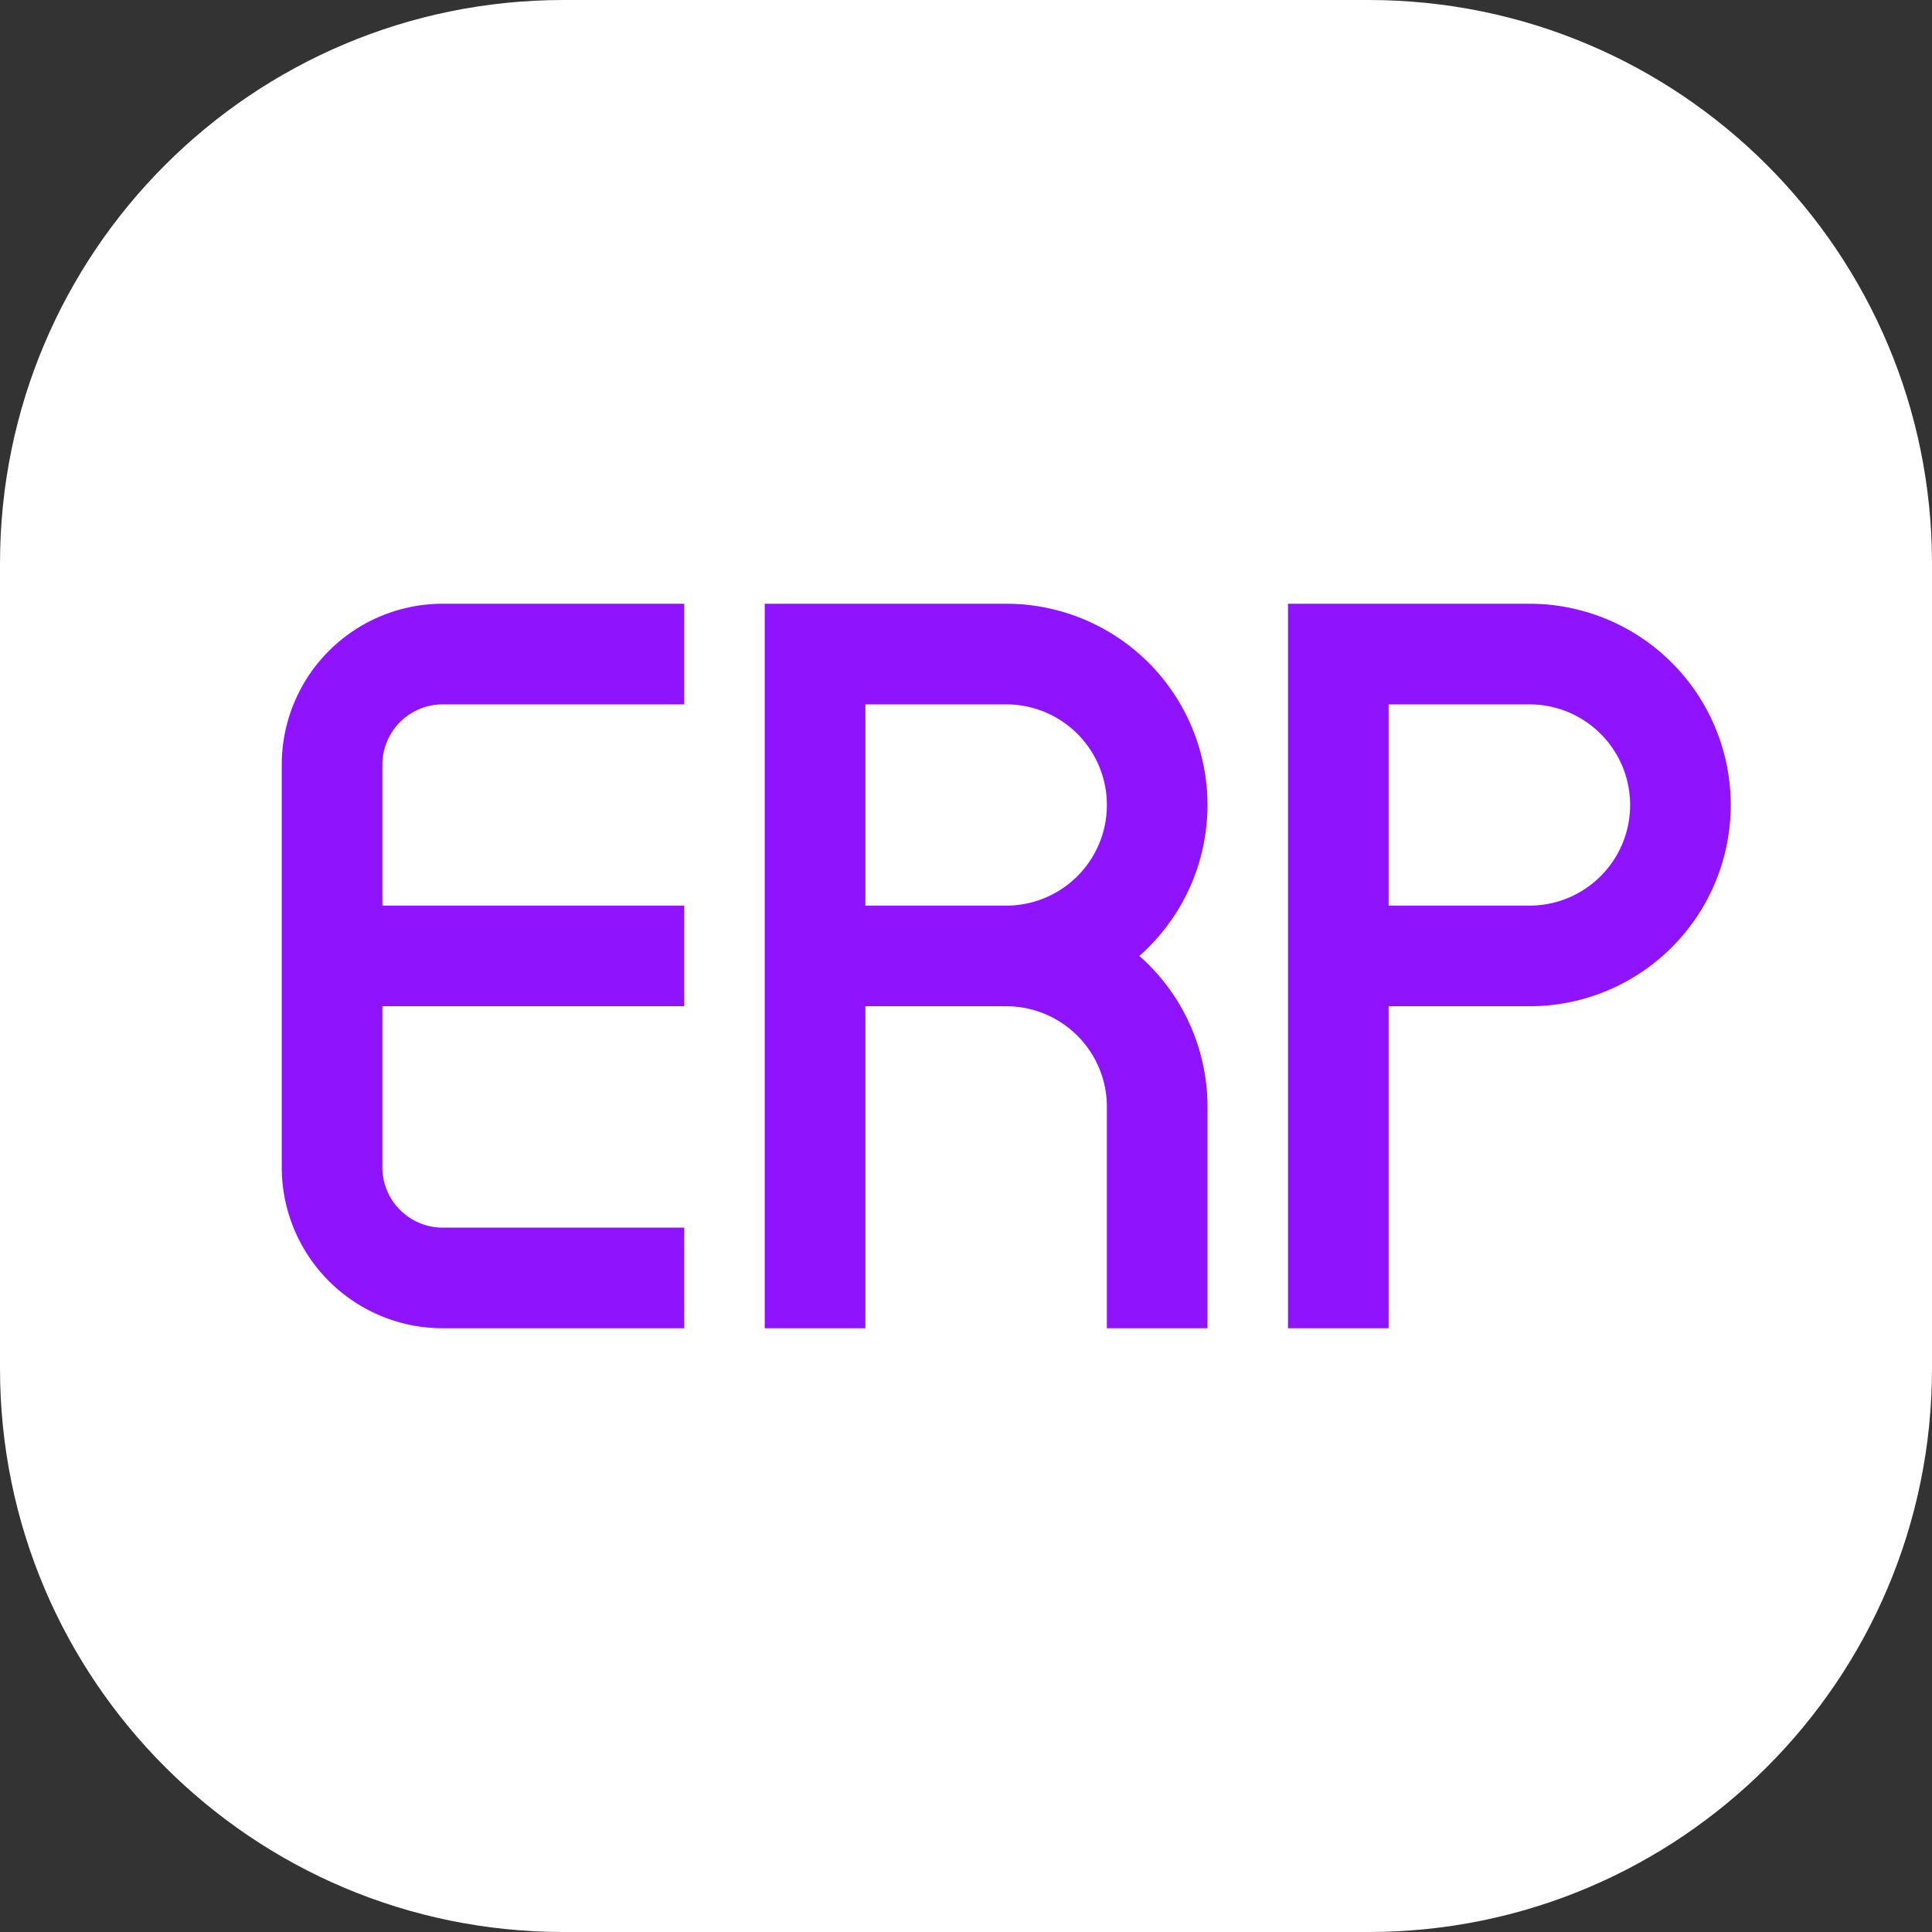 <svg xmlns="http://www.w3.org/2000/svg" width="48" height="48" viewBox="0 0 48 48">
    <rect x="0" y="0" width="48" height="48" fill="#333333" stroke="none"/>
    <g fill="none" fill-rule="evenodd">
        <path fill="#FFF" d="M14 0h20c7.732 0 14 6.268 14 14v20c0 7.732-6.268 14-14 14H14C6.268 48 0 41.732 0 34V14C0 6.268 6.268 0 14 0z"/>
        <path fill="#9013FE" fill-rule="nonzero" d="M21.5 22.5H25a2.5 2.5 0 1 0 0-5h-3.5v5zm6.807 1.25A4.988 4.988 0 0 1 30 27.5V33H19V15h6a5 5 0 0 1 3.307 8.75zM25 25h-3.5v8h6v-5.5A2.5 2.5 0 0 0 25 25zm9.5-7.5v5H38a2.5 2.5 0 1 0 0-5h-3.5zm0 7.5v8H32V15h6a5 5 0 0 1 0 10h-3.5zm-25-2.5H17V25H9.5v4a1.5 1.5 0 0 0 1.5 1.5h6v-13h-6A1.5 1.5 0 0 0 9.5 19v3.5zM11 15h6v18h-6a4 4 0 0 1-4-4V19a4 4 0 0 1 4-4z"/>
    </g>
</svg>
